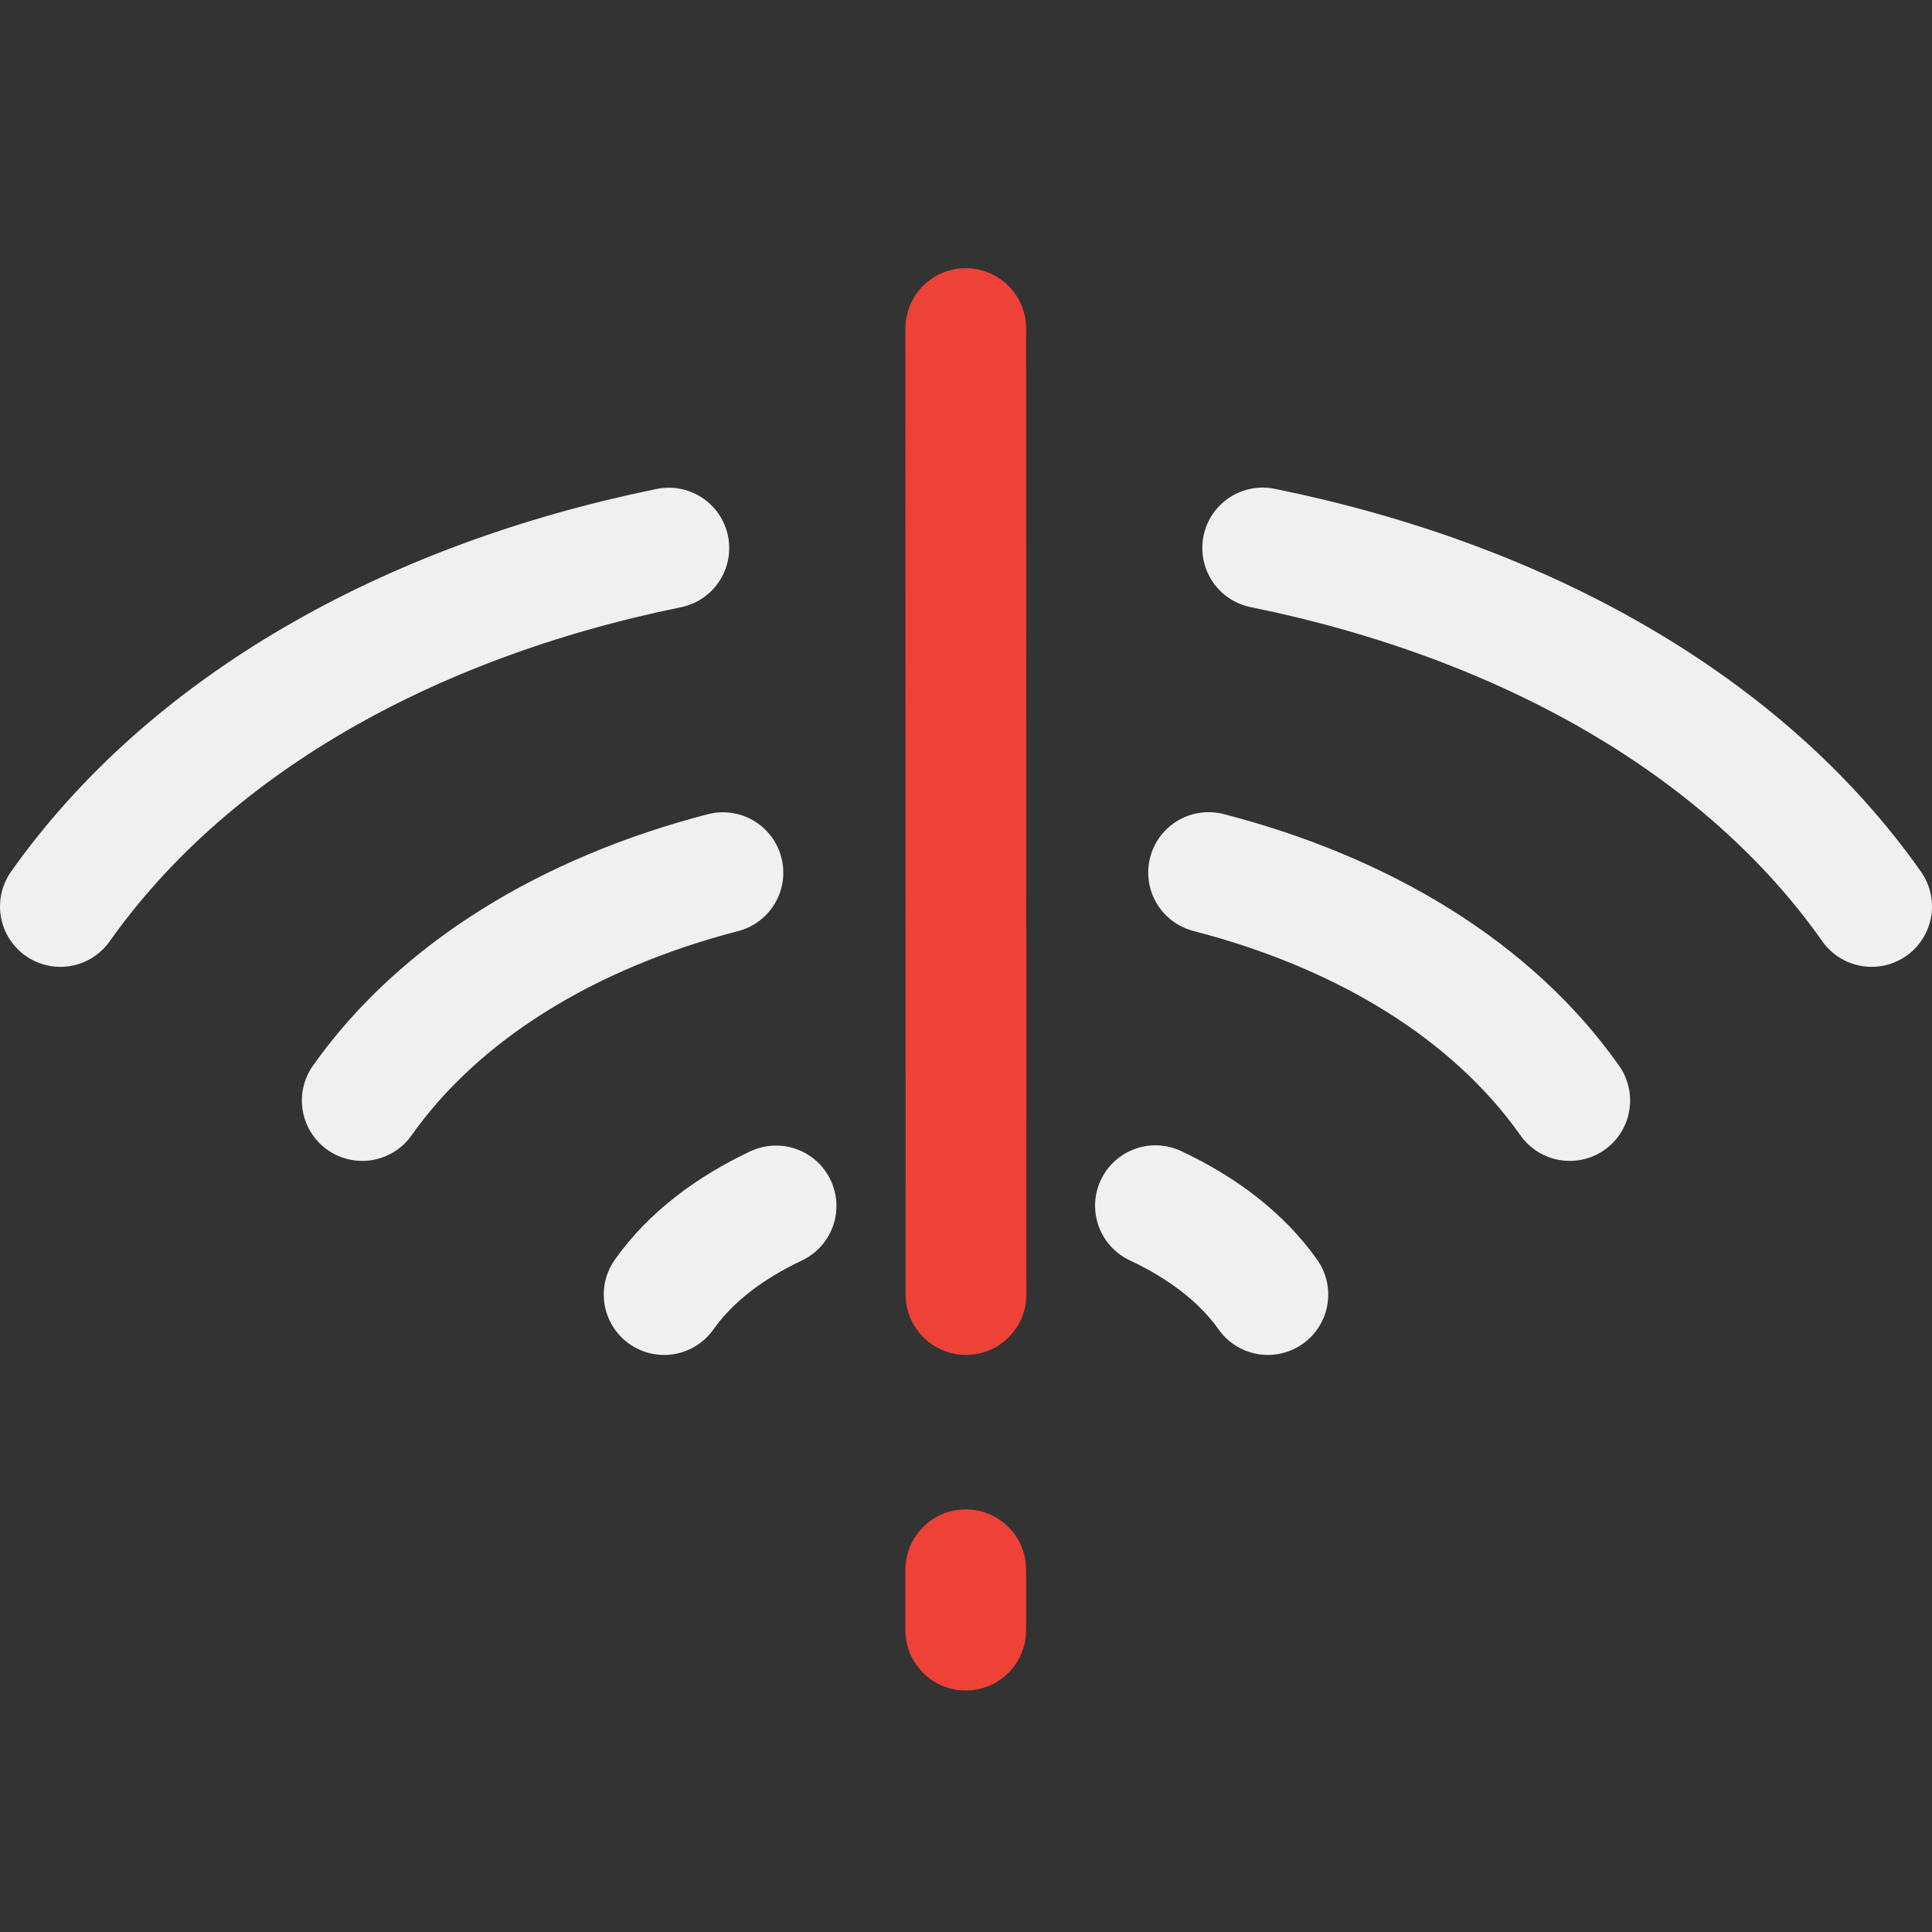 <svg id="icon-color-small-connection-issue-c" xmlns="http://www.w3.org/2000/svg" viewBox="0 0 16 16"><rect x="0" y="0" width="16" height="16" fill="#333333" stroke="none"/><g fill="none" stroke="#F0F0F0" stroke-linecap="round" stroke-linejoin="round" stroke-miterlimit="10"><path d="M5.539 4.539C3.364 4.983 1.554 6.017.5 7.507M10.457 4.538c2.178.443 3.991 1.475 5.043 2.969M10.009 7.226c1.285.332 2.351.98 2.991 1.888M5.987 7.227C4.705 7.56 3.641 8.208 3 9.114M10.5 10.721c-.22-.311-.546-.555-.931-.736M6.427 9.987c-.383.181-.708.424-.927.734"/></g><path fill="none" stroke="#EE4137" stroke-linecap="round" stroke-linejoin="round" stroke-miterlimit="10" d="M8 10.721l-.002-8M7.998 13v.5"/></svg>